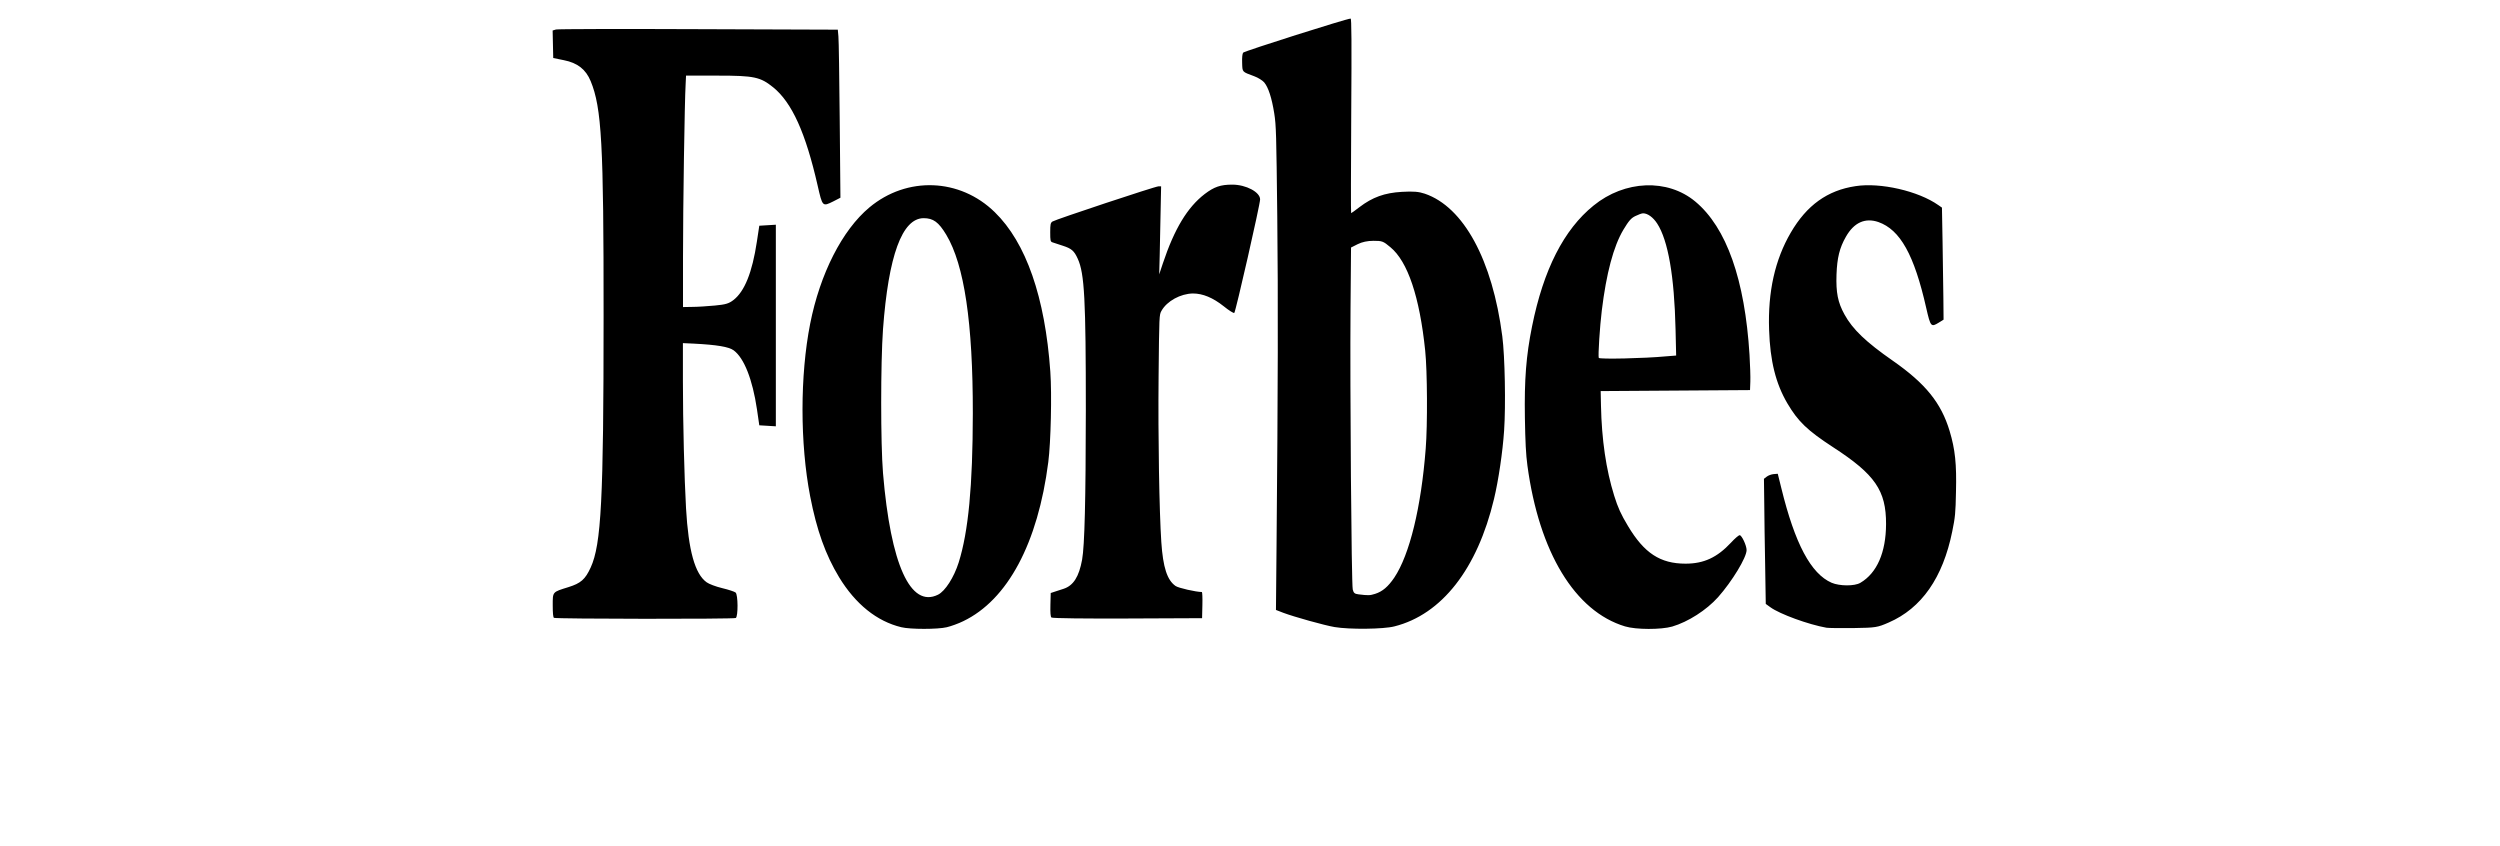 <svg xmlns="http://www.w3.org/2000/svg" width="204" height="69" viewBox="0 0 204 69" fill="none">
<path d="M85.706 30.325C85.278 24.249 83.73 19.801 81.169 17.31C78.328 14.532 74.005 14.368 70.942 16.927C68.727 18.775 66.915 22.333 66.108 26.425C65.277 30.64 65.277 36.183 66.108 40.493C66.644 43.258 67.36 45.27 68.472 47.104C69.806 49.293 71.551 50.703 73.552 51.182C74.269 51.36 76.525 51.36 77.257 51.182C77.603 51.1 78.213 50.881 78.6 50.689C82.223 48.951 84.693 44.325 85.541 37.702C85.747 36.1 85.838 32.187 85.706 30.325ZM78.229 45.899C77.842 47.117 77.126 48.239 76.541 48.527C74.293 49.635 72.679 46.077 72.053 38.605C71.856 36.196 71.856 29.614 72.053 26.863C72.498 20.855 73.61 17.817 75.364 17.803C76.154 17.803 76.591 18.118 77.216 19.158C78.69 21.621 79.39 26.343 79.382 33.747C79.374 39.659 79.02 43.381 78.229 45.899ZM55.98 6.171H58.574C61.555 6.171 62.041 6.28 63.095 7.128C64.626 8.374 65.738 10.837 66.718 15.134C67.113 16.872 67.113 16.872 67.994 16.435L68.579 16.134L68.521 9.825C68.488 6.348 68.447 3.269 68.414 2.968L68.365 2.421L57.001 2.38C50.752 2.352 45.515 2.366 45.367 2.407L45.095 2.489L45.119 3.611L45.144 4.734L46.009 4.911C47.129 5.13 47.804 5.664 48.199 6.622C49.097 8.798 49.261 11.754 49.253 25.809C49.253 40.781 49.064 44.421 48.199 46.31C47.754 47.282 47.392 47.596 46.379 47.911C45.062 48.322 45.103 48.267 45.103 49.403C45.103 50.032 45.136 50.374 45.202 50.415C45.35 50.511 59.883 50.525 60.04 50.429C60.237 50.306 60.229 48.513 60.023 48.349C59.941 48.281 59.455 48.116 58.936 47.993C58.418 47.87 57.841 47.651 57.66 47.514C56.705 46.83 56.178 44.928 55.98 41.479C55.84 39.002 55.725 34.458 55.725 31.092V27.999L56.614 28.04C58.5 28.136 59.472 28.3 59.867 28.587C60.723 29.217 61.407 30.968 61.769 33.404L61.958 34.705L62.634 34.746L63.309 34.787V18.337L62.634 18.378L61.958 18.419L61.761 19.719C61.382 22.237 60.756 23.784 59.85 24.482C59.48 24.769 59.216 24.851 58.327 24.933C57.734 24.988 56.911 25.043 56.491 25.043L55.733 25.056V20.978C55.733 16.9 55.865 8.223 55.947 6.882L55.98 6.171ZM100.552 15.066C99.597 15.066 99.078 15.244 98.304 15.832C96.896 16.914 95.834 18.665 94.887 21.498L94.591 22.388L94.632 20.814C94.656 19.952 94.689 18.337 94.706 17.228L94.747 15.203H94.541C94.278 15.203 86.126 17.913 85.879 18.077C85.722 18.186 85.698 18.309 85.698 18.953C85.698 19.623 85.714 19.719 85.879 19.774C85.978 19.815 86.356 19.924 86.71 20.047C87.435 20.28 87.649 20.458 87.945 21.115C88.497 22.319 88.604 24.454 88.604 33.473C88.596 40.849 88.505 44.517 88.3 45.667C88.044 47.076 87.583 47.788 86.784 48.048C86.529 48.13 86.183 48.239 86.027 48.294L85.739 48.39L85.714 49.334C85.698 50.005 85.722 50.32 85.796 50.388C85.854 50.456 88.645 50.484 91.997 50.47L98.09 50.443L98.115 49.375C98.131 48.787 98.106 48.308 98.074 48.308C97.604 48.308 96.147 47.979 95.924 47.815C95.241 47.336 94.903 46.31 94.763 44.23C94.599 41.78 94.492 35.717 94.541 30.736C94.591 25.713 94.591 25.686 94.78 25.358C95.225 24.564 96.336 23.962 97.341 23.948C98.148 23.948 98.971 24.29 99.852 24.988C100.272 25.33 100.667 25.576 100.717 25.535C100.824 25.467 102.825 16.681 102.825 16.27C102.825 15.682 101.688 15.066 100.552 15.066ZM159.089 35.17C158.397 32.871 157.121 31.297 154.453 29.436C152.271 27.917 151.176 26.877 150.509 25.659C149.966 24.673 149.809 23.879 149.859 22.401C149.908 21.047 150.106 20.225 150.624 19.322C151.283 18.159 152.189 17.748 153.276 18.118C155.054 18.747 156.199 20.787 157.179 25.125C157.533 26.671 157.574 26.712 158.2 26.329L158.595 26.083L158.579 24.304C158.57 23.332 158.537 21.265 158.513 19.733L158.463 16.941L158.167 16.736C156.536 15.586 153.432 14.874 151.415 15.189C149.117 15.531 147.429 16.749 146.128 18.98C144.836 21.197 144.251 23.811 144.358 26.904C144.44 29.463 144.902 31.297 145.848 32.912C146.73 34.404 147.471 35.115 149.587 36.497C153.004 38.714 153.91 40.028 153.902 42.765C153.893 45.078 153.16 46.761 151.81 47.555C151.332 47.843 150.114 47.829 149.463 47.555C147.767 46.816 146.466 44.367 145.354 39.823L145.066 38.66L144.729 38.687C144.547 38.701 144.292 38.797 144.169 38.892L143.938 39.07L143.963 41.055C143.971 42.149 144.004 44.449 144.037 46.159L144.086 49.279L144.465 49.553C145.239 50.114 147.578 50.963 149.043 51.223C149.224 51.25 150.221 51.264 151.267 51.25C153.078 51.223 153.202 51.196 154.116 50.799C156.8 49.635 158.537 47.145 159.303 43.367C159.542 42.204 159.575 41.862 159.608 40.138C159.665 37.866 159.542 36.675 159.089 35.17ZM116.263 15.805C115.777 15.641 115.341 15.6 114.394 15.655C112.978 15.737 111.998 16.092 110.935 16.9C110.581 17.174 110.277 17.393 110.252 17.393C110.227 17.393 110.236 13.821 110.26 9.455C110.301 3.31 110.285 1.517 110.211 1.517C109.939 1.504 101.532 4.172 101.441 4.296C101.376 4.391 101.343 4.679 101.359 5.13C101.384 5.91 101.334 5.842 102.355 6.225C102.66 6.335 103.022 6.567 103.154 6.718C103.5 7.128 103.78 8.004 103.978 9.25C104.134 10.235 104.15 10.947 104.225 17.653C104.299 24.495 104.282 31.53 104.167 44.421L104.118 49.772L104.719 50.005C105.591 50.333 108.086 51.031 108.902 51.168C110.104 51.373 112.895 51.346 113.784 51.113C117.646 50.142 120.553 46.419 121.912 40.712C122.274 39.207 122.62 36.867 122.735 35.142C122.875 33.117 122.801 29.066 122.587 27.438C121.78 21.211 119.433 16.886 116.263 15.805ZM116.337 36.62C115.967 41.397 115.028 45.256 113.776 47.131C113.274 47.87 112.813 48.267 112.212 48.458C111.775 48.595 111.652 48.595 110.861 48.499C110.532 48.458 110.458 48.39 110.384 48.103C110.277 47.637 110.153 31.598 110.203 25.193L110.244 20.198L110.787 19.924C111.15 19.746 111.578 19.651 112.08 19.651C112.78 19.651 112.87 19.678 113.455 20.171C114.871 21.334 115.843 24.222 116.296 28.615C116.469 30.243 116.494 34.677 116.337 36.62ZM138.339 16.448C136.074 14.56 132.583 14.697 130.031 16.777C127.61 18.734 125.946 22.005 125.016 26.63C124.53 29.039 124.382 30.968 124.431 34.089C124.464 36.059 124.514 37.086 124.637 37.989C125.592 45.064 128.515 49.882 132.6 51.113C133.497 51.387 135.539 51.387 136.453 51.127C137.754 50.744 139.245 49.786 140.192 48.732C141.344 47.432 142.522 45.489 142.522 44.886C142.522 44.517 142.127 43.669 141.954 43.669C141.88 43.669 141.558 43.942 141.246 44.284C140.117 45.489 139.039 45.995 137.54 45.995C135.473 45.995 134.164 45.133 132.847 42.929C132.262 41.958 132.023 41.424 131.719 40.453C131.052 38.318 130.698 35.868 130.64 33.103L130.615 31.913L136.709 31.872L142.802 31.831L142.827 31.146C142.843 30.763 142.81 29.778 142.761 28.957C142.382 22.812 140.883 18.57 138.339 16.448ZM135.918 29.08C134.197 29.244 130.508 29.326 130.459 29.203C130.393 29.039 130.549 26.603 130.706 25.344C131.076 22.306 131.661 20.102 132.468 18.747C132.904 18.022 133.102 17.789 133.456 17.625C133.703 17.502 133.975 17.406 134.074 17.406C134.452 17.406 134.897 17.735 135.226 18.241C136.116 19.61 136.626 22.538 136.725 26.877L136.774 29.012L135.918 29.08Z" fill="black"/>
</svg>